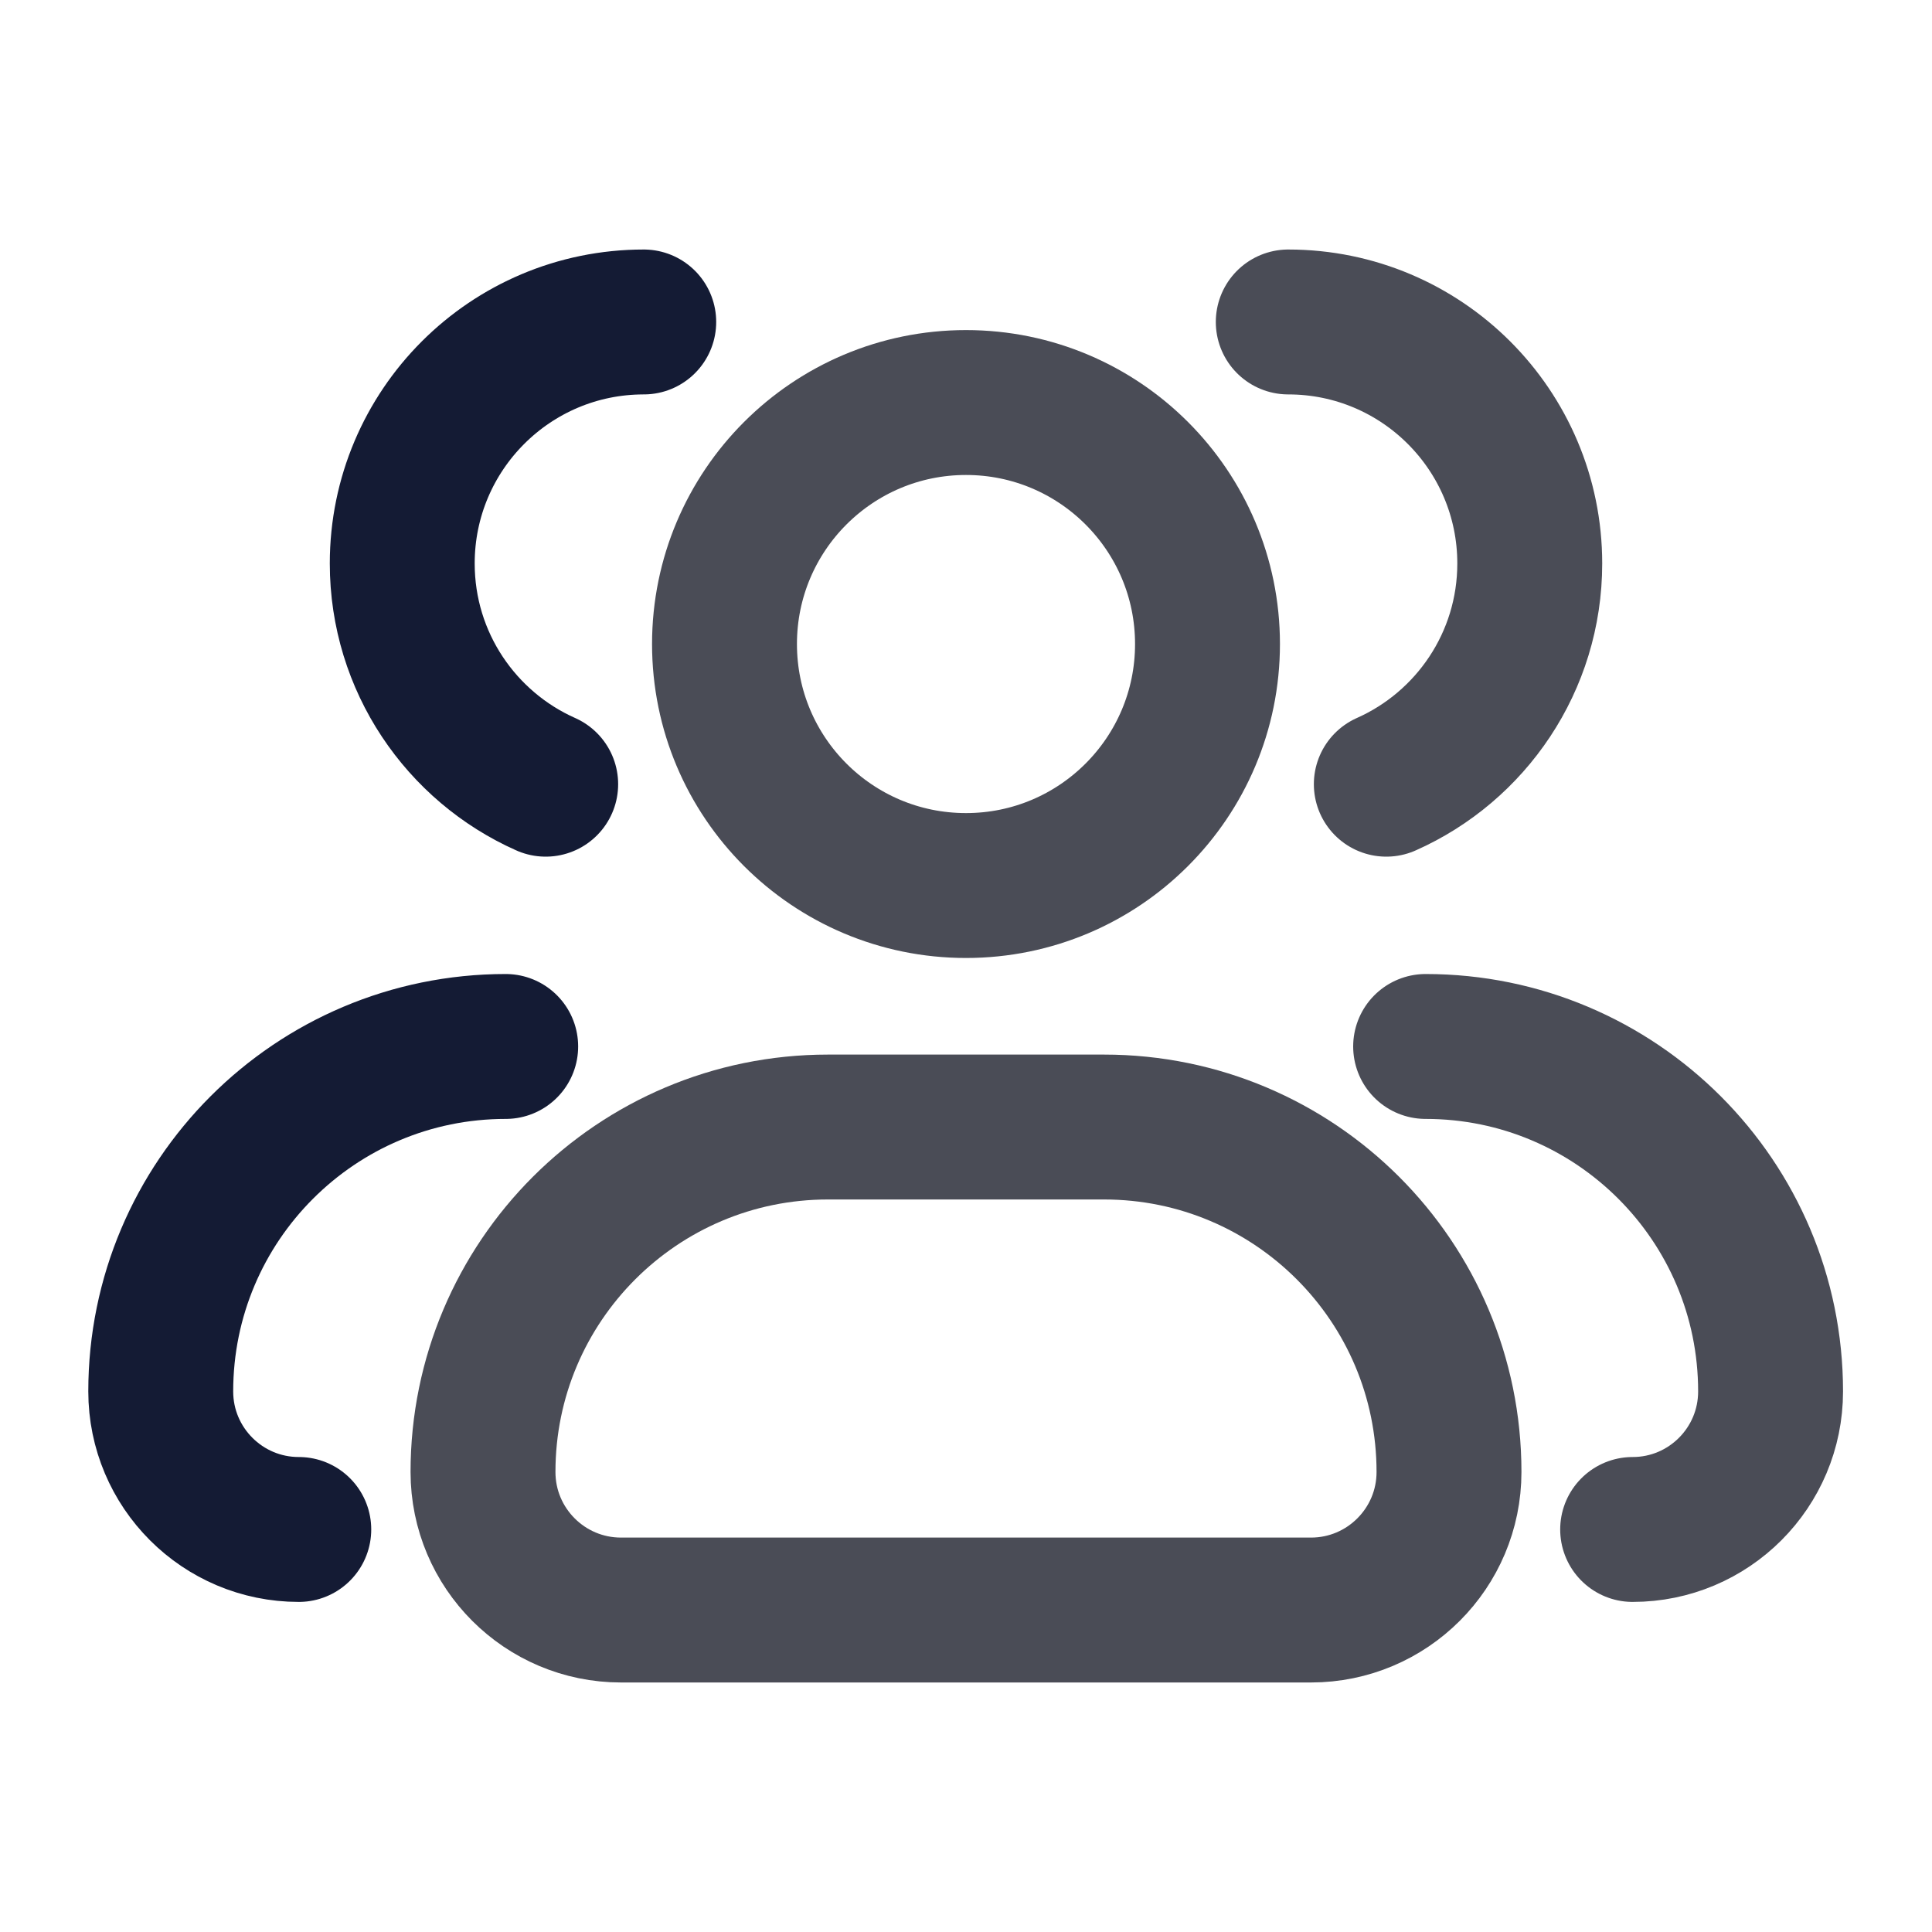 <svg width="20" height="20" viewBox="0 0 20 20" fill="none" xmlns="http://www.w3.org/2000/svg">
<path d="M12.5 6.667C12.5 8.048 11.381 9.167 10 9.167C8.619 9.167 7.5 8.048 7.5 6.667C7.5 5.286 8.619 4.167 10 4.167C11.381 4.167 12.5 5.286 12.5 6.667Z" stroke="#4A4C56" stroke-width="1.5" stroke-linecap="round" stroke-linejoin="round"/>
<path d="M13.336 3.333C14.717 3.333 15.836 4.452 15.836 5.833C15.836 6.852 15.226 7.729 14.351 8.118" stroke="#4A4C56" stroke-width="1.5" stroke-linecap="round" stroke-linejoin="round"/>
<path d="M11.429 11.667H8.571C6.599 11.667 5 13.266 5 15.238C5 16.027 5.64 16.667 6.429 16.667H13.571C14.36 16.667 15 16.027 15 15.238C15 13.266 13.401 11.667 11.429 11.667Z" stroke="#4A4C56" stroke-width="1.5" stroke-linecap="round" stroke-linejoin="round"/>
<path d="M14.758 10.833C16.73 10.833 18.329 12.432 18.329 14.404C18.329 15.193 17.69 15.833 16.901 15.833" stroke="#4A4C56" stroke-width="1.5" stroke-linecap="round" stroke-linejoin="round"/>
<path d="M6.664 3.333C5.283 3.333 4.164 4.452 4.164 5.833C4.164 6.852 4.774 7.729 5.649 8.118" stroke="#141B34" stroke-width="1.5" stroke-linecap="round" stroke-linejoin="round"/>
<path d="M3.093 15.833C2.304 15.833 1.664 15.193 1.664 14.404C1.664 12.432 3.263 10.833 5.235 10.833" stroke="#141B34" stroke-width="1.5" stroke-linecap="round" stroke-linejoin="round"/>
</svg>
